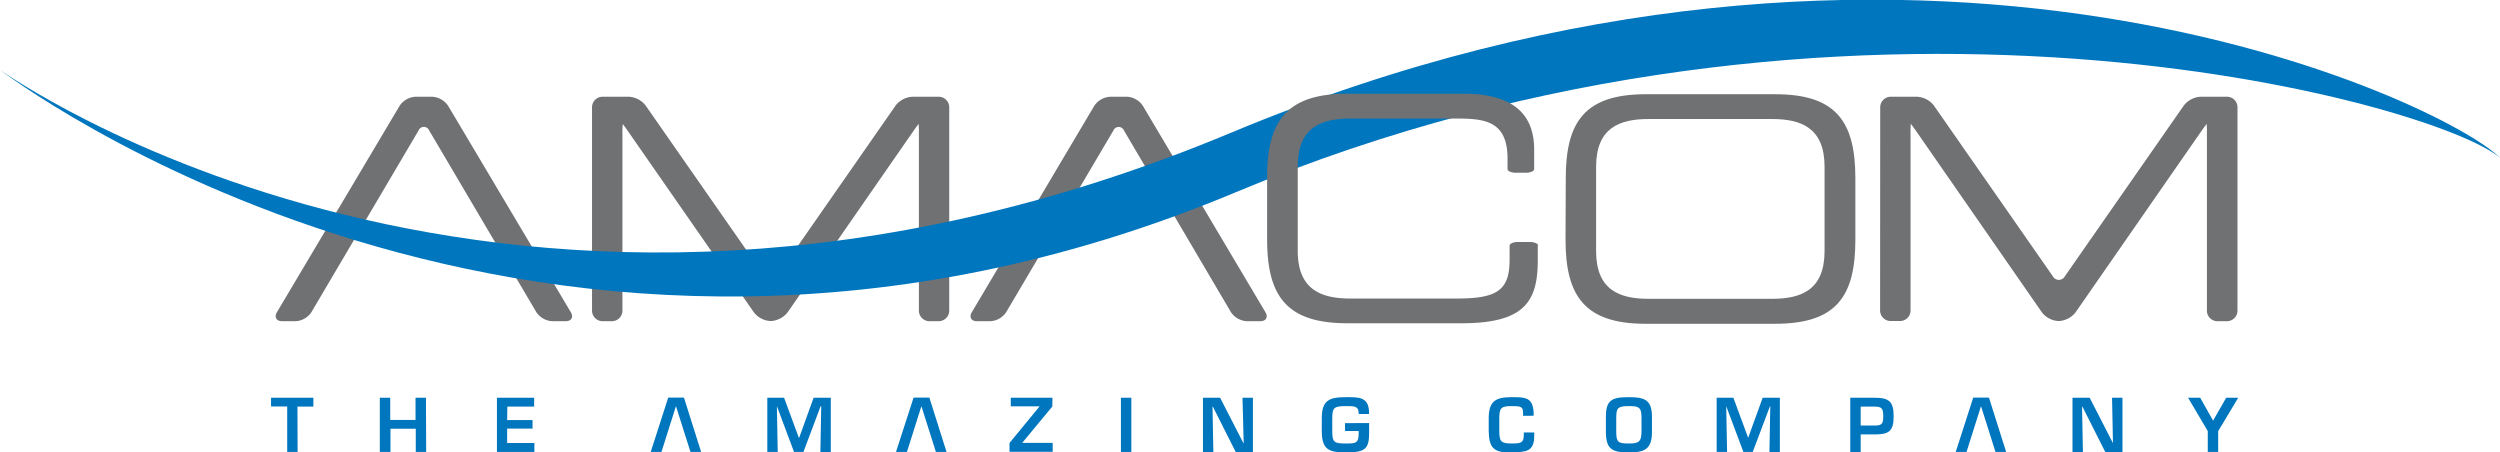 <svg id="Laag_1" xmlns="http://www.w3.org/2000/svg" viewBox="0 0 436.72 79.04"><defs><style>.cls-1{fill:#707173;}.cls-2{fill:#0076be;}</style></defs><title>Amacom Logo RGB</title><path class="cls-1" d="M277.63,292.33a1,1,0,0,0-1.87,0l-18.71,31.72a3.55,3.55,0,0,1-2.76,1.58h-2.36c-1,0-1.41-.71-.9-1.58L272.46,288a3.57,3.57,0,0,1,2.77-1.58h2.92a3.6,3.6,0,0,1,2.78,1.58l21.43,36.05c.52.87.11,1.58-.9,1.58h-2.35a3.58,3.58,0,0,1-2.77-1.58Z" transform="translate(-202.65 -269.52)"/><path class="cls-1" d="M306.07,288.25a1.84,1.84,0,0,1,1.83-1.83h4.63a4,4,0,0,1,2.88,1.5l20.82,29.87a1.2,1.2,0,0,0,2.1,0l20.8-29.87a4,4,0,0,1,2.89-1.5h4.61a1.84,1.84,0,0,1,1.84,1.83v35.54a1.85,1.85,0,0,1-1.84,1.84H365a1.85,1.85,0,0,1-1.83-1.84V293a16.36,16.36,0,0,0-.05-1.84s-.52.68-1.09,1.51l-21.8,31.42a4,4,0,0,1-2.88,1.51h-.12a3.93,3.93,0,0,1-2.88-1.51L312.53,292.7c-.57-.83-1.07-1.51-1.09-1.51a15,15,0,0,0-.06,1.84v30.76a1.84,1.84,0,0,1-1.83,1.84H307.9a1.85,1.85,0,0,1-1.83-1.84Z" transform="translate(-202.65 -269.52)"/><path class="cls-1" d="M399,292.33a1,1,0,0,0-1.86,0l-18.72,31.72a3.55,3.55,0,0,1-2.76,1.58h-2.35c-1,0-1.41-.71-.89-1.58L393.81,288a3.6,3.6,0,0,1,2.78-1.58h2.93a3.57,3.57,0,0,1,2.77,1.58l21.41,36.05c.52.87.11,1.58-.9,1.58h-2.35a3.58,3.58,0,0,1-2.77-1.58Z" transform="translate(-202.65 -269.52)"/><path class="cls-2" d="M418.53,303.1c106.75-44.69,210-15.52,220.84-6-9.4-9.57-101.91-54.42-221.71-4.38-126.38,52.78-215-11-215-11h0S296.63,354.14,418.53,303.1Z" transform="translate(-202.65 -269.52)"/><path class="cls-1" d="M476.17,300.66c0-9.91,3.36-14.68,14-14.68h22.59c10.63,0,14,4.77,14,14.68v10.73c0,9.91-3.33,14.69-14,14.69H490.13c-10.6,0-14-4.78-14-14.69Zm45.21-2c0-6.83-4.11-8.35-9.2-8.35H490.67c-5.1,0-9.2,1.52-9.2,8.35v14.72c0,6.83,4.1,8.34,9.2,8.34h21.51c5.09,0,9.2-1.51,9.2-8.34Z" transform="translate(-202.65 -269.52)"/><path class="cls-1" d="M531.1,288.25a1.84,1.84,0,0,1,1.83-1.83h4.63a4,4,0,0,1,2.89,1.5l20.81,29.87a1.19,1.19,0,0,0,2.09,0l20.81-29.87a4,4,0,0,1,2.88-1.5h4.64a1.83,1.83,0,0,1,1.83,1.83v35.54a1.84,1.84,0,0,1-1.83,1.84H590a1.84,1.84,0,0,1-1.83-1.84V293a16.36,16.36,0,0,0-.05-1.84s-.51.68-1.09,1.51l-21.81,31.42a4,4,0,0,1-2.88,1.51h-.11a3.93,3.93,0,0,1-2.88-1.51l-21.8-31.42c-.58-.83-1.07-1.51-1.1-1.51a16.36,16.36,0,0,0-.05,1.84v30.76a1.84,1.84,0,0,1-1.83,1.84h-1.66a1.85,1.85,0,0,1-1.83-1.84Z" transform="translate(-202.65 -269.52)"/><path class="cls-1" d="M471.34,312.41h0c0-.34-.67-.62-1.46-.62h-2.06c-.79,0-1.43.28-1.46.62h0v2.43c0,5.32-2.06,6.83-9.2,6.83H438.57c-5.1,0-9.22-1.51-9.22-8.34V298.58c0-6.83,4.12-8.35,9.22-8.35H457c4.87,0,9,.32,9,7V299h0a.13.13,0,0,0,0,.06c0,.35.66.64,1.46.64h1.73c.8,0,1.46-.29,1.46-.64a.13.13,0,0,0,0-.06h0v-3.36c0-5.25-2.66-9.75-12.29-9.75H438c-10.61,0-14,4.76-14,14.67V311.3c0,9.91,3.36,14.69,14,14.69h20c11,0,13.28-3.85,13.28-11v-2.61Z" transform="translate(-202.65 -269.52)"/><path class="cls-2" d="M254.64,348.47h-1.82v-7.94H250V339h7.39v1.55h-2.78Z" transform="translate(-202.65 -269.52)"/><path class="cls-2" d="M277.1,348.47h-1.82v-4.05h-4.42v4.05H269V339h1.82v3.88h4.42V339h1.82Z" transform="translate(-202.65 -269.52)"/><path class="cls-2" d="M291.24,342.9h4.44v1.49h-4.44v2.52H296v1.56h-6.54V339h6.5v1.55h-4.68Z" transform="translate(-202.65 -269.52)"/><path class="cls-2" d="M316.32,348.47l3.06-9.49h2.75l3,9.49h-1.86l-2.54-8h0l-2.53,8Z" transform="translate(-202.65 -269.52)"/><path class="cls-2" d="M343,348.47h-1.64l-3-8h0l.15,8h-1.82V339h2.93l2.58,7h.05l2.53-7h3v9.49h-1.82l.15-8H346Z" transform="translate(-202.65 -269.52)"/><path class="cls-2" d="M359.17,348.47l3.07-9.49H365l3,9.49h-1.86l-2.53-8h0l-2.53,8Z" transform="translate(-202.65 -269.52)"/><path class="cls-2" d="M544.29,348.47l3.06-9.49h2.75l3,9.49h-1.86l-2.53-8h0l-2.53,8Z" transform="translate(-202.65 -269.52)"/><path class="cls-2" d="M386.48,340.53l-5.26,6.35v0h5.32v1.56H379v-1.54l5.22-6.35v-.05h-5V339h7.28Z" transform="translate(-202.65 -269.52)"/><path class="cls-2" d="M400.28,348.47h-1.82V339h1.82Z" transform="translate(-202.65 -269.52)"/><path class="cls-2" d="M419.7,339h1.82v9.49h-3l-4-7.94h-.06l.15,7.94h-1.82V339h3l4.07,7.93h.05Z" transform="translate(-202.65 -269.52)"/><path class="cls-2" d="M441.82,343.43v1.72c0,2.81-.71,3.4-4.09,3.4-3,0-4.18-.53-4.18-3.75v-2.18c0-3.16,1.25-3.72,4.18-3.72,2.32,0,4.14-.11,4.08,2.94H440c0-1.4-.69-1.38-2.27-1.38-2.12,0-2.33.33-2.35,2.16v2.18c0,2,.33,2.19,2.35,2.19,1.74,0,2.27,0,2.27-1.84v-.34h-2.39v-1.38Z" transform="translate(-202.65 -269.52)"/><path class="cls-2" d="M468.71,342.15v-.52c0-1.1-.43-1.17-2-1.17-1.83,0-2.15.3-2.15,2.16v2.1c0,1.9.24,2.27,2.15,2.27,1.47,0,2.13-.05,2.13-1.41v-.51h1.82v.62c0,2.86-1.59,2.76-3.95,2.86-3.34.12-3.93-1-4-3.75v-2.18c0-3,1.17-3.72,4-3.72,2.37,0,3.72,0,3.85,2.73v.52Z" transform="translate(-202.65 -269.52)"/><path class="cls-2" d="M491.23,342.37v2.56c0,3-1.18,3.62-4.05,3.62s-4-.51-4-3.62v-2.56c0-2.95,1-3.47,4-3.47C489.91,338.9,491.23,339.32,491.23,342.37Zm-6.24,0v2.56c0,1.88.36,2.06,2.19,2.06,1.65,0,2.22-.23,2.22-2.06v-2.56c0-1.79-.6-1.91-2.22-1.91C485.21,340.46,485,340.86,485,342.37Z" transform="translate(-202.65 -269.52)"/><path class="cls-2" d="M508.83,348.47H507.2l-3-8h0l.15,8h-1.82V339h2.92l2.58,7h0l2.54-7h3v9.49h-1.82l.15-8h-.06Z" transform="translate(-202.65 -269.52)"/><path class="cls-2" d="M525.87,339h4.2c2.54,0,3.38.6,3.38,3.26s-.9,3.15-3.38,3.15h-2.38v3.08h-1.82Zm4.2,4.86c1.3,0,1.56-.27,1.56-1.6s-.19-1.72-1.56-1.71h-2.38v3.31Z" transform="translate(-202.65 -269.52)"/><path class="cls-2" d="M571.6,339h1.82v9.49h-3l-4-7.94h-.06l.15,7.94h-1.82V339h3l4.07,7.93h0Z" transform="translate(-202.65 -269.52)"/><path class="cls-2" d="M590.14,344.83v3.64h-1.82v-3.64L584.88,339H587l2.25,4h0l2.29-4h2.1Z" transform="translate(-202.65 -269.52)"/></svg>
